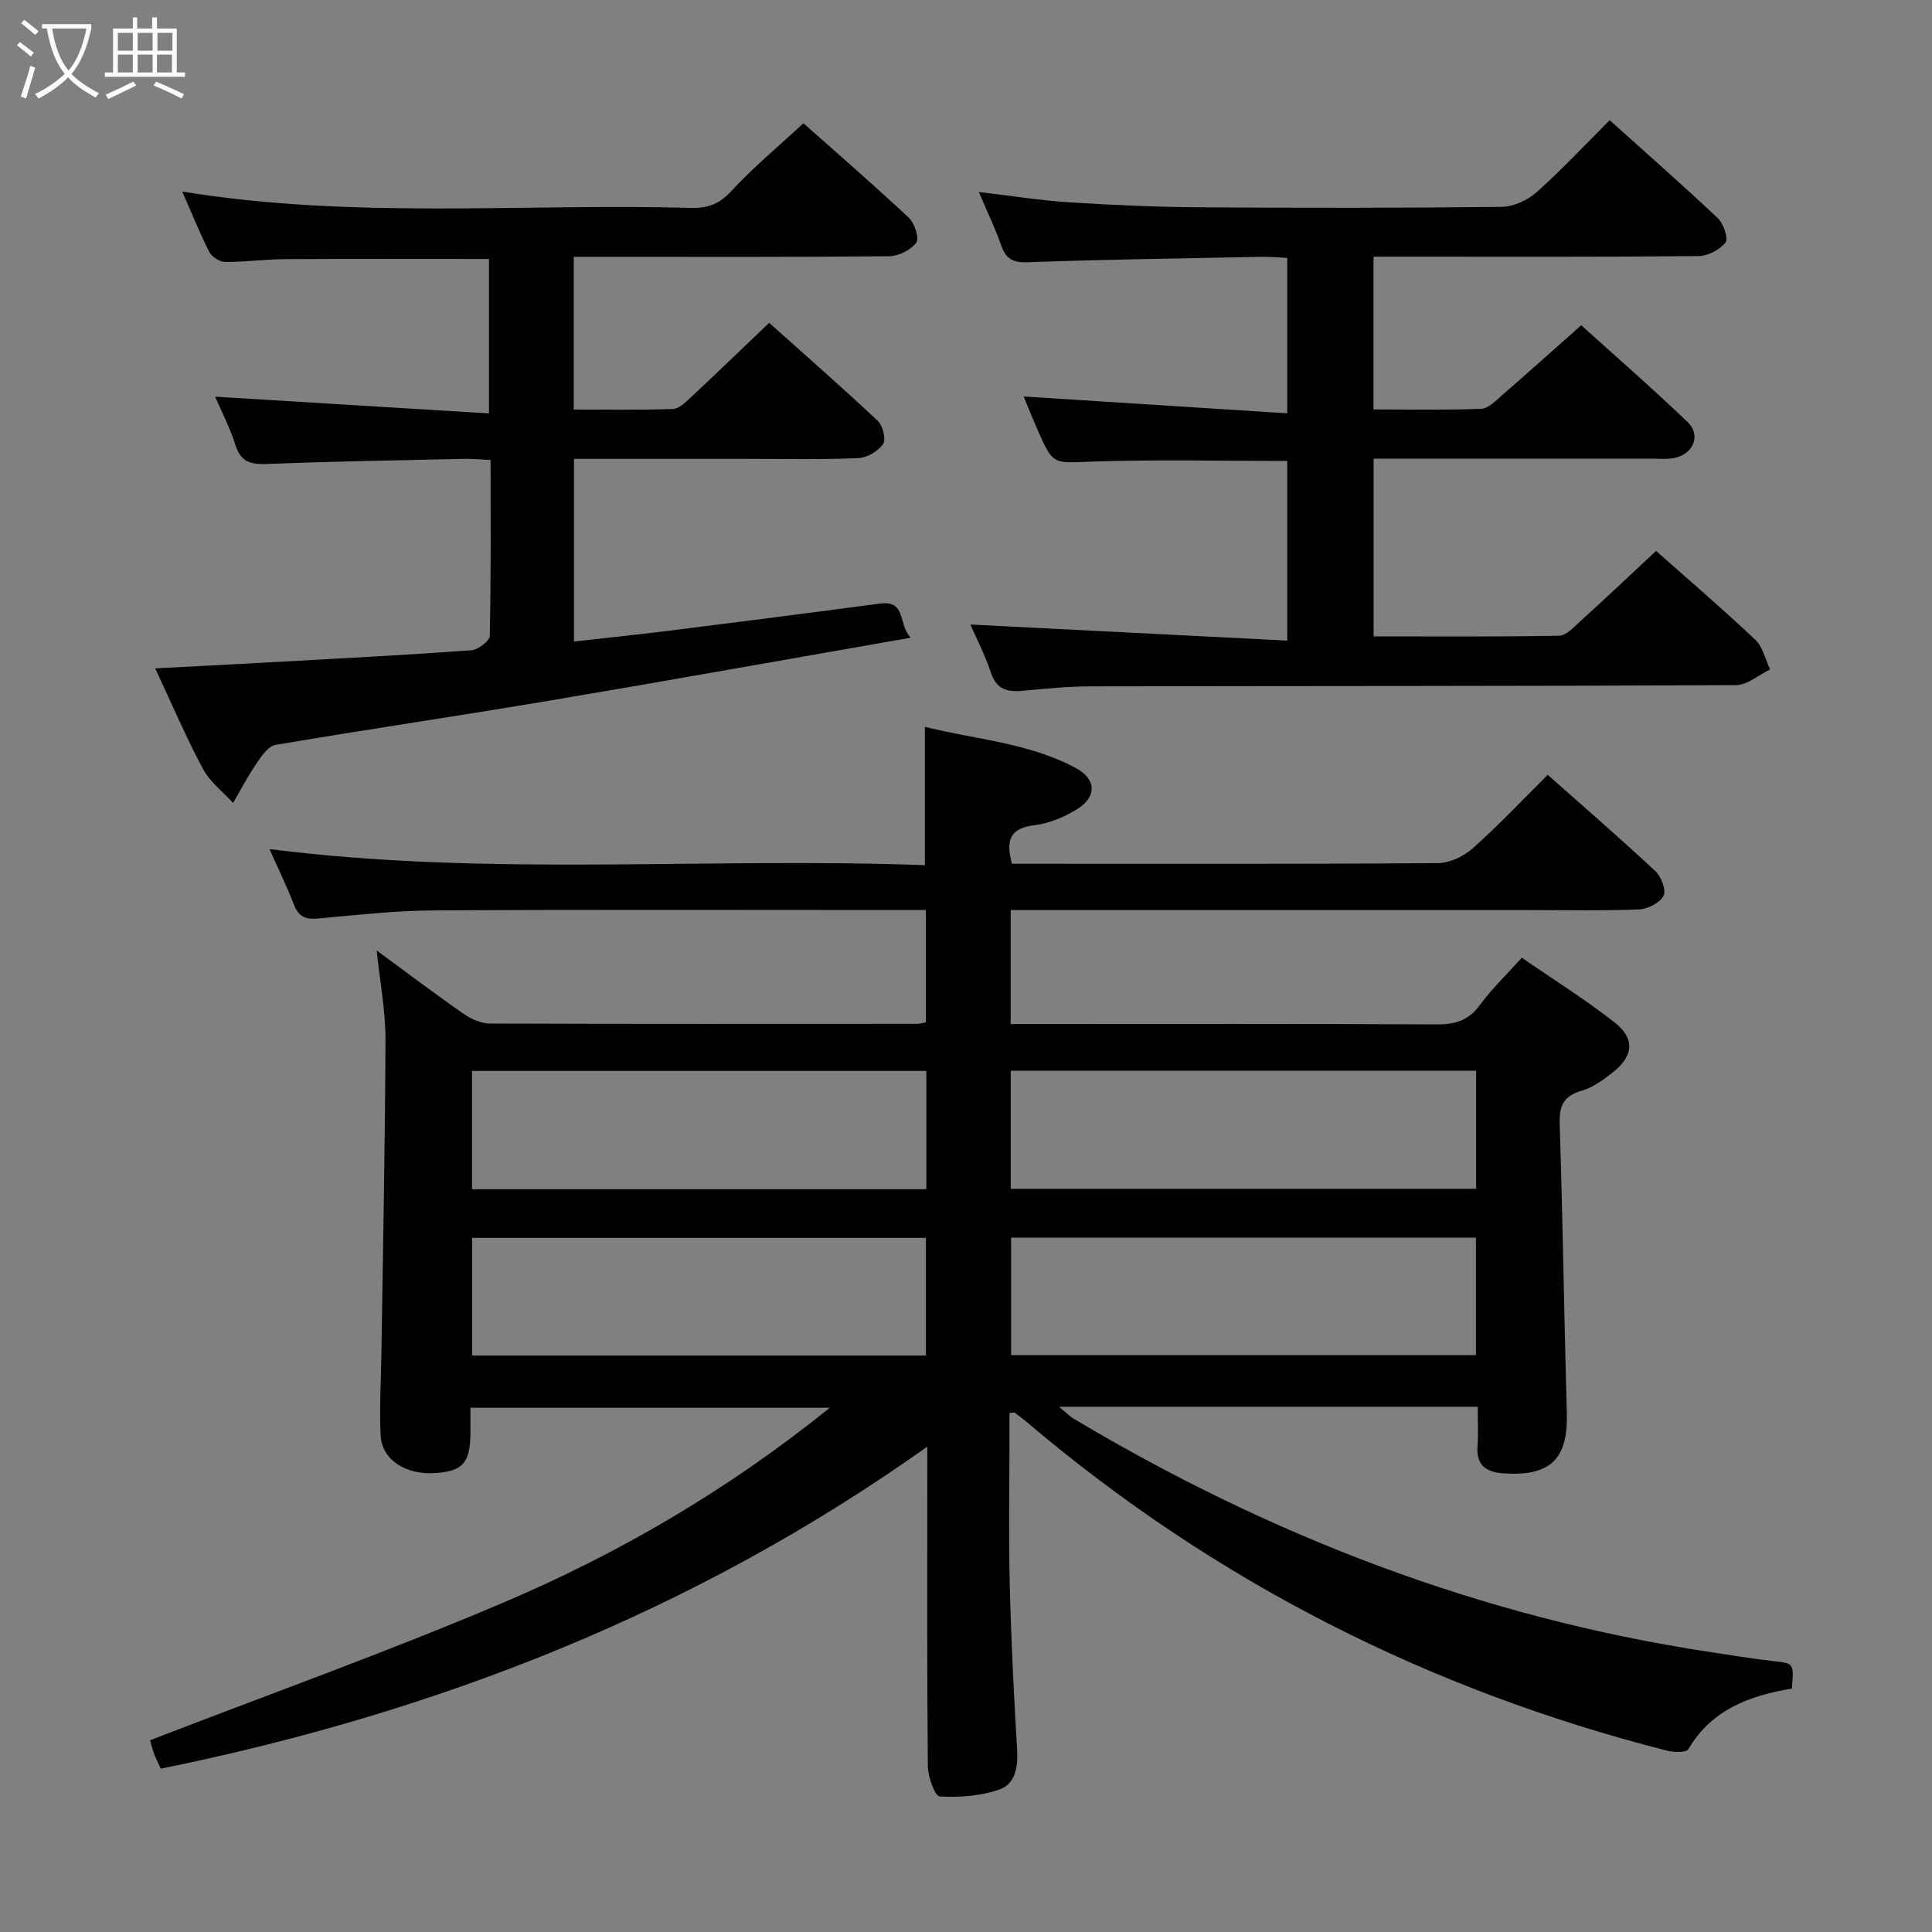 <svg enable-background="new 0 0 400 400" viewBox="0 0 400 400" xmlns="http://www.w3.org/2000/svg"><rect x="0" y="0" width="400" height="400" fill="#808080" stroke="none"/><g fill="#010100"><path d="m315.07 198.29c6.51 4.49 13.14 8.62 19.23 13.41 4.28 3.37 3.89 6.97-.41 10.34-1.94 1.52-4.09 3.11-6.39 3.77-3.73 1.07-4.7 3.06-4.58 6.81.63 19.97.92 39.94 1.47 59.91.26 9.46-3.29 13.07-12.79 12.54-3.68-.2-6.03-1.47-5.7-5.72.2-2.6.04-5.23.04-8.1-28.95 0-57.4 0-86.7 0 1.34 1.09 2.15 1.94 3.12 2.52 40.8 24.32 84.37 41.08 131.47 48.23 4.43.67 8.85 1.4 13.29 1.91 4.29.49 4.3.39 3.87 5.69-8.63 1.45-16.58 4.27-21.43 12.54-.43.74-3.03.67-4.44.31-49.26-12.56-93.49-34.93-132.32-67.85-.89-.75-1.82-1.45-2.74-2.15-.09-.06-.29.02-1.06.12v4.65c0 10.17-.2 20.34.05 30.49.28 11.47.83 22.94 1.53 34.39.23 3.67-.32 7.23-3.69 8.41-3.85 1.35-8.24 1.65-12.35 1.43-.96-.05-2.42-4.05-2.44-6.24-.19-20-.11-39.99-.11-59.99 0-1.83 0-3.65 0-6.2-48.15 34.21-101.35 55-158.7 66.68-.53-1.18-1.05-2.16-1.42-3.19-.39-1.08-.66-2.21-.8-2.7 24.44-9.45 48.95-18.22 72.87-28.38 24.07-10.22 46.65-23.34 67.86-40.46-25.13 0-49.41 0-74.4 0 0 1.61.01 3.39 0 5.17-.04 6.21-1.56 7.96-7.24 8.35-6.18.43-11.12-2.74-11.36-7.85-.27-5.64.08-11.32.17-16.98.31-21.64.77-43.28.84-64.93.02-5.92-1.13-11.84-1.82-18.43 6.31 4.63 12.11 9.02 18.08 13.17 1.53 1.06 3.58 1.95 5.39 1.95 29.5.11 58.99.07 88.49.06.47 0 .95-.16 1.73-.3 0-7.57 0-15.13 0-23.26-1.94 0-3.73 0-5.52 0-32.16 0-64.32-.11-96.49.08-7.96.05-15.92.97-23.86 1.68-2.51.22-3.99-.36-4.94-2.84-1.42-3.7-3.18-7.26-5.08-11.54 45.48 5.78 90.53 1.64 135.7 3.34 0-9.73 0-18.77 0-28.65 10.49 2.64 21.49 3.28 31.27 8.55 4.27 2.3 4.35 5.97.19 8.53-2.63 1.62-5.75 2.93-8.78 3.29-5.04.59-6 3.09-4.65 7.98h4.68c27.83 0 55.66.08 83.49-.13 2.44-.02 5.34-1.39 7.21-3.05 5.32-4.73 10.21-9.94 15.54-15.23 7.5 6.65 15.02 13.16 22.29 19.94 1.21 1.13 2.29 3.96 1.69 5.1-.77 1.46-3.26 2.75-5.06 2.82-7.49.31-14.99.14-22.49.14-33.83 0-67.66 0-101.49 0-1.96 0-3.92 0-6.13 0v23.59h5.26c27.66 0 55.32-.07 82.99.08 3.82.02 6.56-.83 8.89-4 2.44-3.33 5.46-6.22 8.68-9.8zm-105.81 47.84h96.35c0-8.38 0-16.3 0-24.45-32.25 0-64.17 0-96.35 0zm-111.53.09h94.06c0-8.31 0-16.26 0-24.5-31.38 0-62.56 0-94.06 0zm111.61 10.02v24.33h96.24c0-8.34 0-16.26 0-24.33-32.15 0-63.93 0-96.24 0zm-111.59 24.4h93.95c0-8.29 0-16.22 0-24.35-31.4 0-62.5 0-93.95 0z"/><path d="m342.87 114.06c6.66 5.91 13.75 11.98 20.52 18.37 1.57 1.48 2.09 4.08 3.09 6.17-2.36 1.13-4.71 3.24-7.08 3.25-44.49.22-88.97.16-133.46.25-4.64.01-9.3.44-13.92.9-3.3.33-5.7-.12-6.9-3.82-1.17-3.59-2.96-6.99-4.22-9.88 21.77 1.11 43.5 2.21 65.61 3.33 0-13.29 0-25.18 0-37.19-13.64 0-27.09-.33-40.51.13-7.94.27-7.93.84-11.17-6.55-1.06-2.41-2.03-4.86-2.89-6.93 18.1 1.16 36.15 2.31 54.57 3.48 0-11.43 0-21.52 0-32.17-1.81-.08-3.57-.27-5.33-.23-16.14.32-32.29.55-48.42 1.12-3.1.11-4.51-.71-5.49-3.53-1.24-3.56-2.9-6.97-4.62-11.01 6.73.79 12.77 1.76 18.85 2.15 8.96.57 17.94.96 26.92 1.02 20.83.14 41.65.15 62.48-.09 2.46-.03 5.38-1.38 7.25-3.05 5.19-4.62 9.95-9.73 15.12-14.89 7.64 6.87 15.13 13.44 22.37 20.27 1.19 1.12 2.24 4.22 1.61 5.04-1.18 1.51-3.65 2.8-5.59 2.82-20.49.2-40.99.12-61.48.12-1.81 0-3.62 0-5.81 0v31.63c7.42 0 14.87.16 22.29-.13 1.5-.06 3.05-1.71 4.38-2.86 5.28-4.58 10.48-9.25 16.34-14.44 6.62 5.98 14.48 12.83 22 20.02 2.84 2.71 1.27 6.59-2.65 7.45-1.44.31-2.99.15-4.48.15-19.15.01-38.31 0-57.86 0v36.8c12.88 0 25.67.1 38.44-.14 1.46-.03 3.02-1.78 4.32-2.97 5.15-4.65 10.21-9.44 15.72-14.59z"/><path d="m37.74 39.66c35.51 5.78 70.53 2.42 105.41 3.38 3.39.09 5.79-.81 8.22-3.44 4.5-4.88 9.66-9.16 14.97-14.08 6.82 6.06 14.45 12.66 21.81 19.55 1.2 1.13 2.23 4.26 1.56 5.16-1.13 1.53-3.66 2.8-5.61 2.82-19.99.2-39.99.12-59.99.12-1.65 0-3.29 0-5.33 0v31.62c6.97 0 13.74.12 20.51-.11 1.24-.04 2.57-1.32 3.61-2.29 5.35-5 10.62-10.08 16.35-15.55 7.24 6.48 14.98 13.25 22.47 20.28 1.05.99 1.76 3.86 1.11 4.81-1.03 1.49-3.32 2.85-5.13 2.92-7.8.33-15.64.15-23.47.15-11.65 0-23.31 0-35.39 0v37.82c6.71-.76 13.27-1.43 19.81-2.25 14.5-1.82 28.99-3.67 43.48-5.6 5.6-.75 3.74 4.21 6.41 7.06-25.54 4.46-50.03 8.86-74.55 12.99-18.98 3.2-38.02 5.99-56.99 9.21-1.51.26-2.9 2.38-3.94 3.9-1.77 2.59-3.22 5.39-4.81 8.11-2.12-2.33-4.8-4.36-6.24-7.06-3.55-6.67-6.53-13.65-9.88-20.8 9.4-.5 18.01-.93 26.62-1.41 12.95-.72 25.9-1.39 38.84-2.34 1.39-.1 3.79-1.92 3.81-2.98.27-11.97.17-23.95.17-36.41-2.1-.1-3.85-.28-5.6-.24-13.64.3-27.29.54-40.92 1.06-3.29.12-5.23-.52-6.3-3.91-1.14-3.62-2.92-7.03-4.21-10.02 18.76 1.15 37.53 2.29 56.7 3.46 0-11.52 0-21.74 0-31.97-14.3 0-28.25-.05-42.2.03-4.15.03-8.3.61-12.45.58-1.12-.01-2.74-1.06-3.26-2.07-1.95-3.8-3.53-7.81-5.59-12.5z"/></g><path d="m6.4 11.7c-1-.8-1.9-1.6-2.9-2.3l.6-.7c.9.7 1.9 1.4 2.9 2.2zm-2.1 8.3c.7-2.1 1.4-4.2 2-6.4.2.1.6.3 1 .4-.7 2.3-1.3 4.4-1.9 6.4zm3-12.8c-1.1-.9-2.1-1.7-2.9-2.4l.6-.7c1 .8 2 1.5 3 2.4zm1.4-1.3v-.9h10.2v.9c-.9 4.2-2.3 7.3-4.1 9.4 1.3 1.4 3.2 2.7 5.7 4-.2.2-.4.5-.7.9-2.5-1.4-4.4-2.7-5.7-4.2-1.4 1.5-3.5 3-6.1 4.4 0 0 0 0-.1-.1-.3-.4-.5-.7-.7-.8 2.7-1.3 4.7-2.8 6.2-4.2-1.8-2.2-3-5.3-3.7-9.4zm9.2 0h-7.1c.6 3.8 1.7 6.7 3.4 8.7 1.7-2 2.9-4.8 3.7-8.7z" fill="#fafbfa"/><path d="m31.6 3.6h.9v2.3h4.1v9.1h1.7v.9h-16.6v-.9h1.7v-9.1h4.1v-2.3h.9v2.3h3.1v-2.3zm-4 13.3.6.8c-1.9.9-3.8 1.9-5.8 2.8-.2-.3-.3-.6-.5-.9 2-.9 3.9-1.8 5.7-2.7zm-3.2-10.1v3.7h3.1v-3.7zm0 4.5v3.7h3.1v-3.7zm4.1-4.5v3.7h3.1v-3.7zm0 4.5v3.7h3.1v-3.7zm9.1 9.1c-2.1-1.1-4.1-2-5.8-2.7l.5-.8c2.2.9 4.1 1.8 5.8 2.6zm-1.9-13.6h-3.1v3.7h3.1zm-3.2 4.5v3.7h3.1v-3.7z" fill="#fafbfa"/></svg>